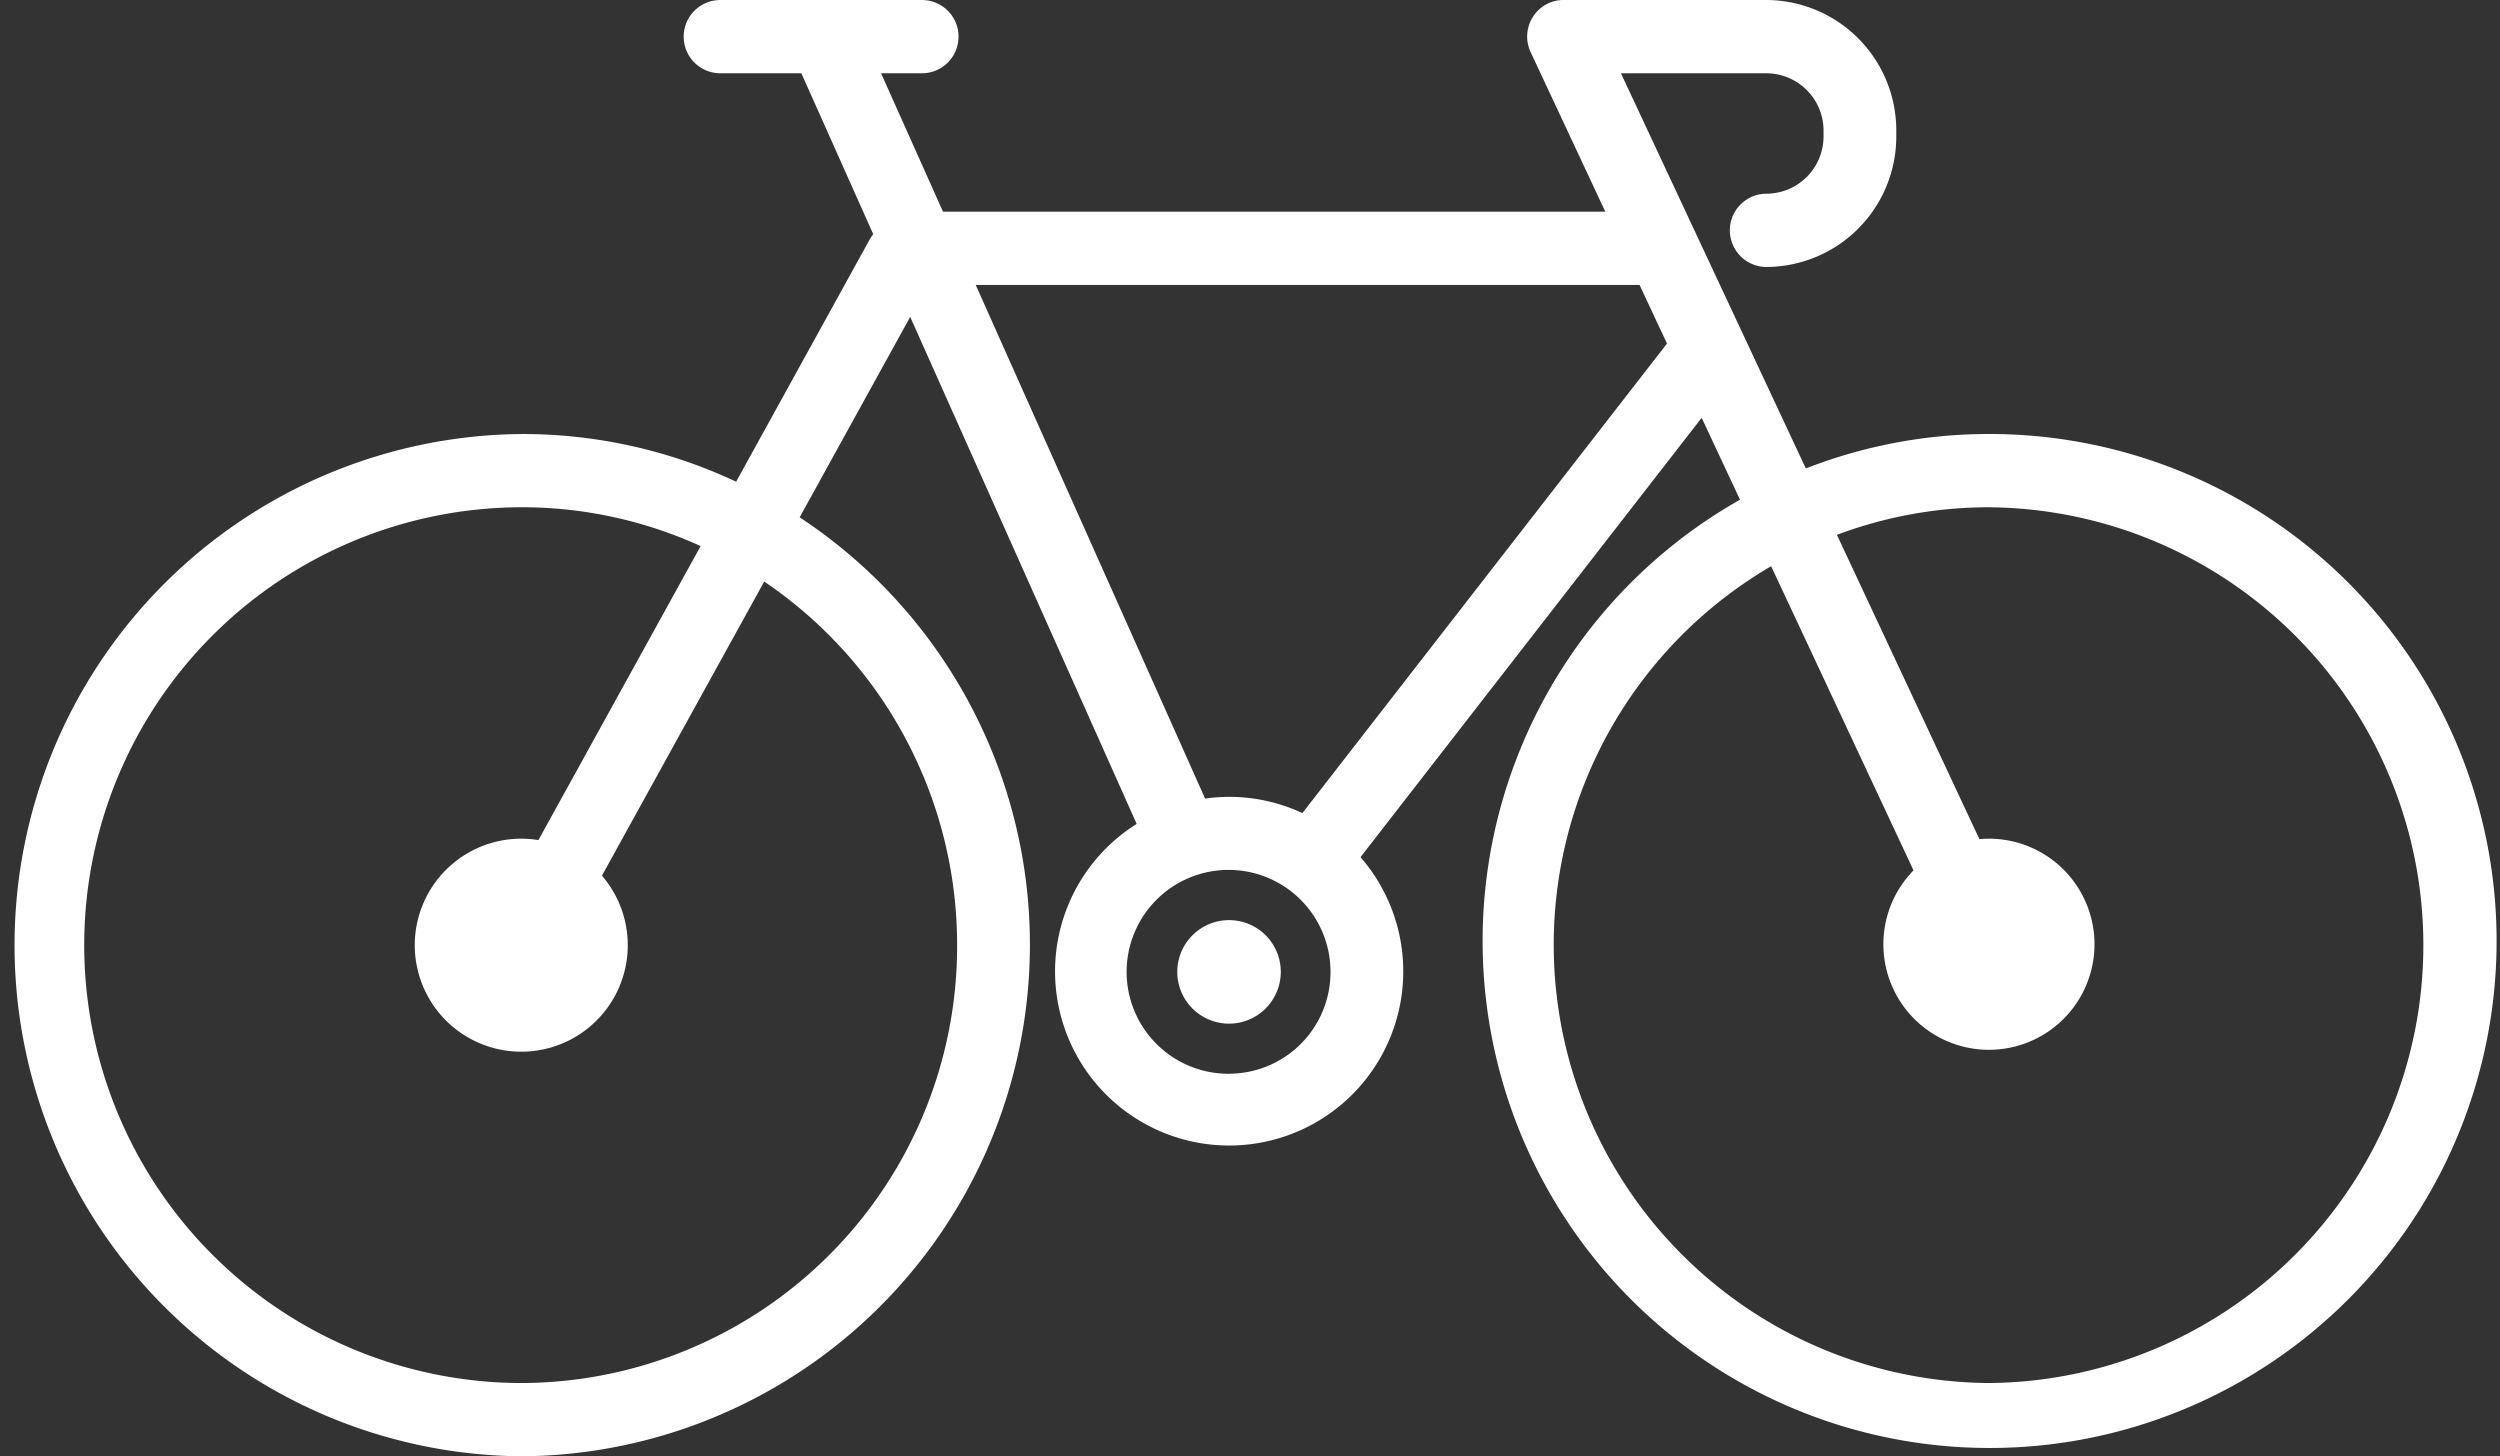 <svg xmlns="http://www.w3.org/2000/svg" width="103" height="60" viewBox="0 0 103 60">
  <rect x="0" y="0" width="103" height="60" fill="#333333" stroke="none"/>
  <defs>
    <style>
      .cls-1 {
        fill: #ffffff;
      }
    </style>
  </defs>
  <path id="Forma_1" data-name="Forma 1" class="cls-1" d="M81.935,17.881A20.712,20.712,0,0,0,74.4,19.3L66.782,3.019h6A2.362,2.362,0,0,1,75.13,5.385v0.23a2.361,2.361,0,0,1-2.351,2.366,1.509,1.509,0,0,0,0,3.018,5.373,5.373,0,0,0,5.348-5.384V5.385A5.373,5.373,0,0,0,72.779,0L64.438,0h0a1.471,1.471,0,0,0-.658.142,1.513,1.513,0,0,0-.717,2.008l3.075,6.57H38.851L36.3,3.019h1.683a1.509,1.509,0,0,0,0-3.018H29.677a1.509,1.509,0,0,0,0,3.018h3.339l2.962,6.631a1.48,1.48,0,0,0-.149.219l-5.5,9.977a20.681,20.681,0,0,0-8.816-1.964,21.059,21.059,0,0,0,0,42.117h0A21.08,21.08,0,0,0,32.946,21.314L37.5,13.056l9.331,20.889a7.173,7.173,0,1,0,9.222,1.369l14.056-18.1,1.579,3.374A20.888,20.888,0,1,0,81.935,17.881ZM39.433,38.94A18,18,0,0,1,21.511,56.981h0a18.041,18.041,0,0,1,0-36.082,17.729,17.729,0,0,1,7.355,1.6L22.183,34.612a4.3,4.3,0,0,0-.672-0.058A4.388,4.388,0,1,0,24.8,36.077L31.486,23.96A18.069,18.069,0,0,1,39.433,38.94Zm11.218,5.3a4.2,4.2,0,1,1,4.166-4.195A4.186,4.186,0,0,1,50.651,44.237ZM53.658,33.5a7.083,7.083,0,0,0-3.007-.669,7.168,7.168,0,0,0-1,.072L40.2,11.74h27.35l1.13,2.414ZM81.935,56.981a18.057,18.057,0,0,1-8.964-33.653L78.837,35.86a4.349,4.349,0,1,0,3.1-1.306c-0.13,0-.259.008-0.386,0.019L75.681,22.035A17.742,17.742,0,0,1,81.936,20.9,18.041,18.041,0,0,1,81.935,56.981ZM50.65,37.91a2.132,2.132,0,1,0,2.118,2.132A2.127,2.127,0,0,0,50.65,37.91Z"/>
</svg>
